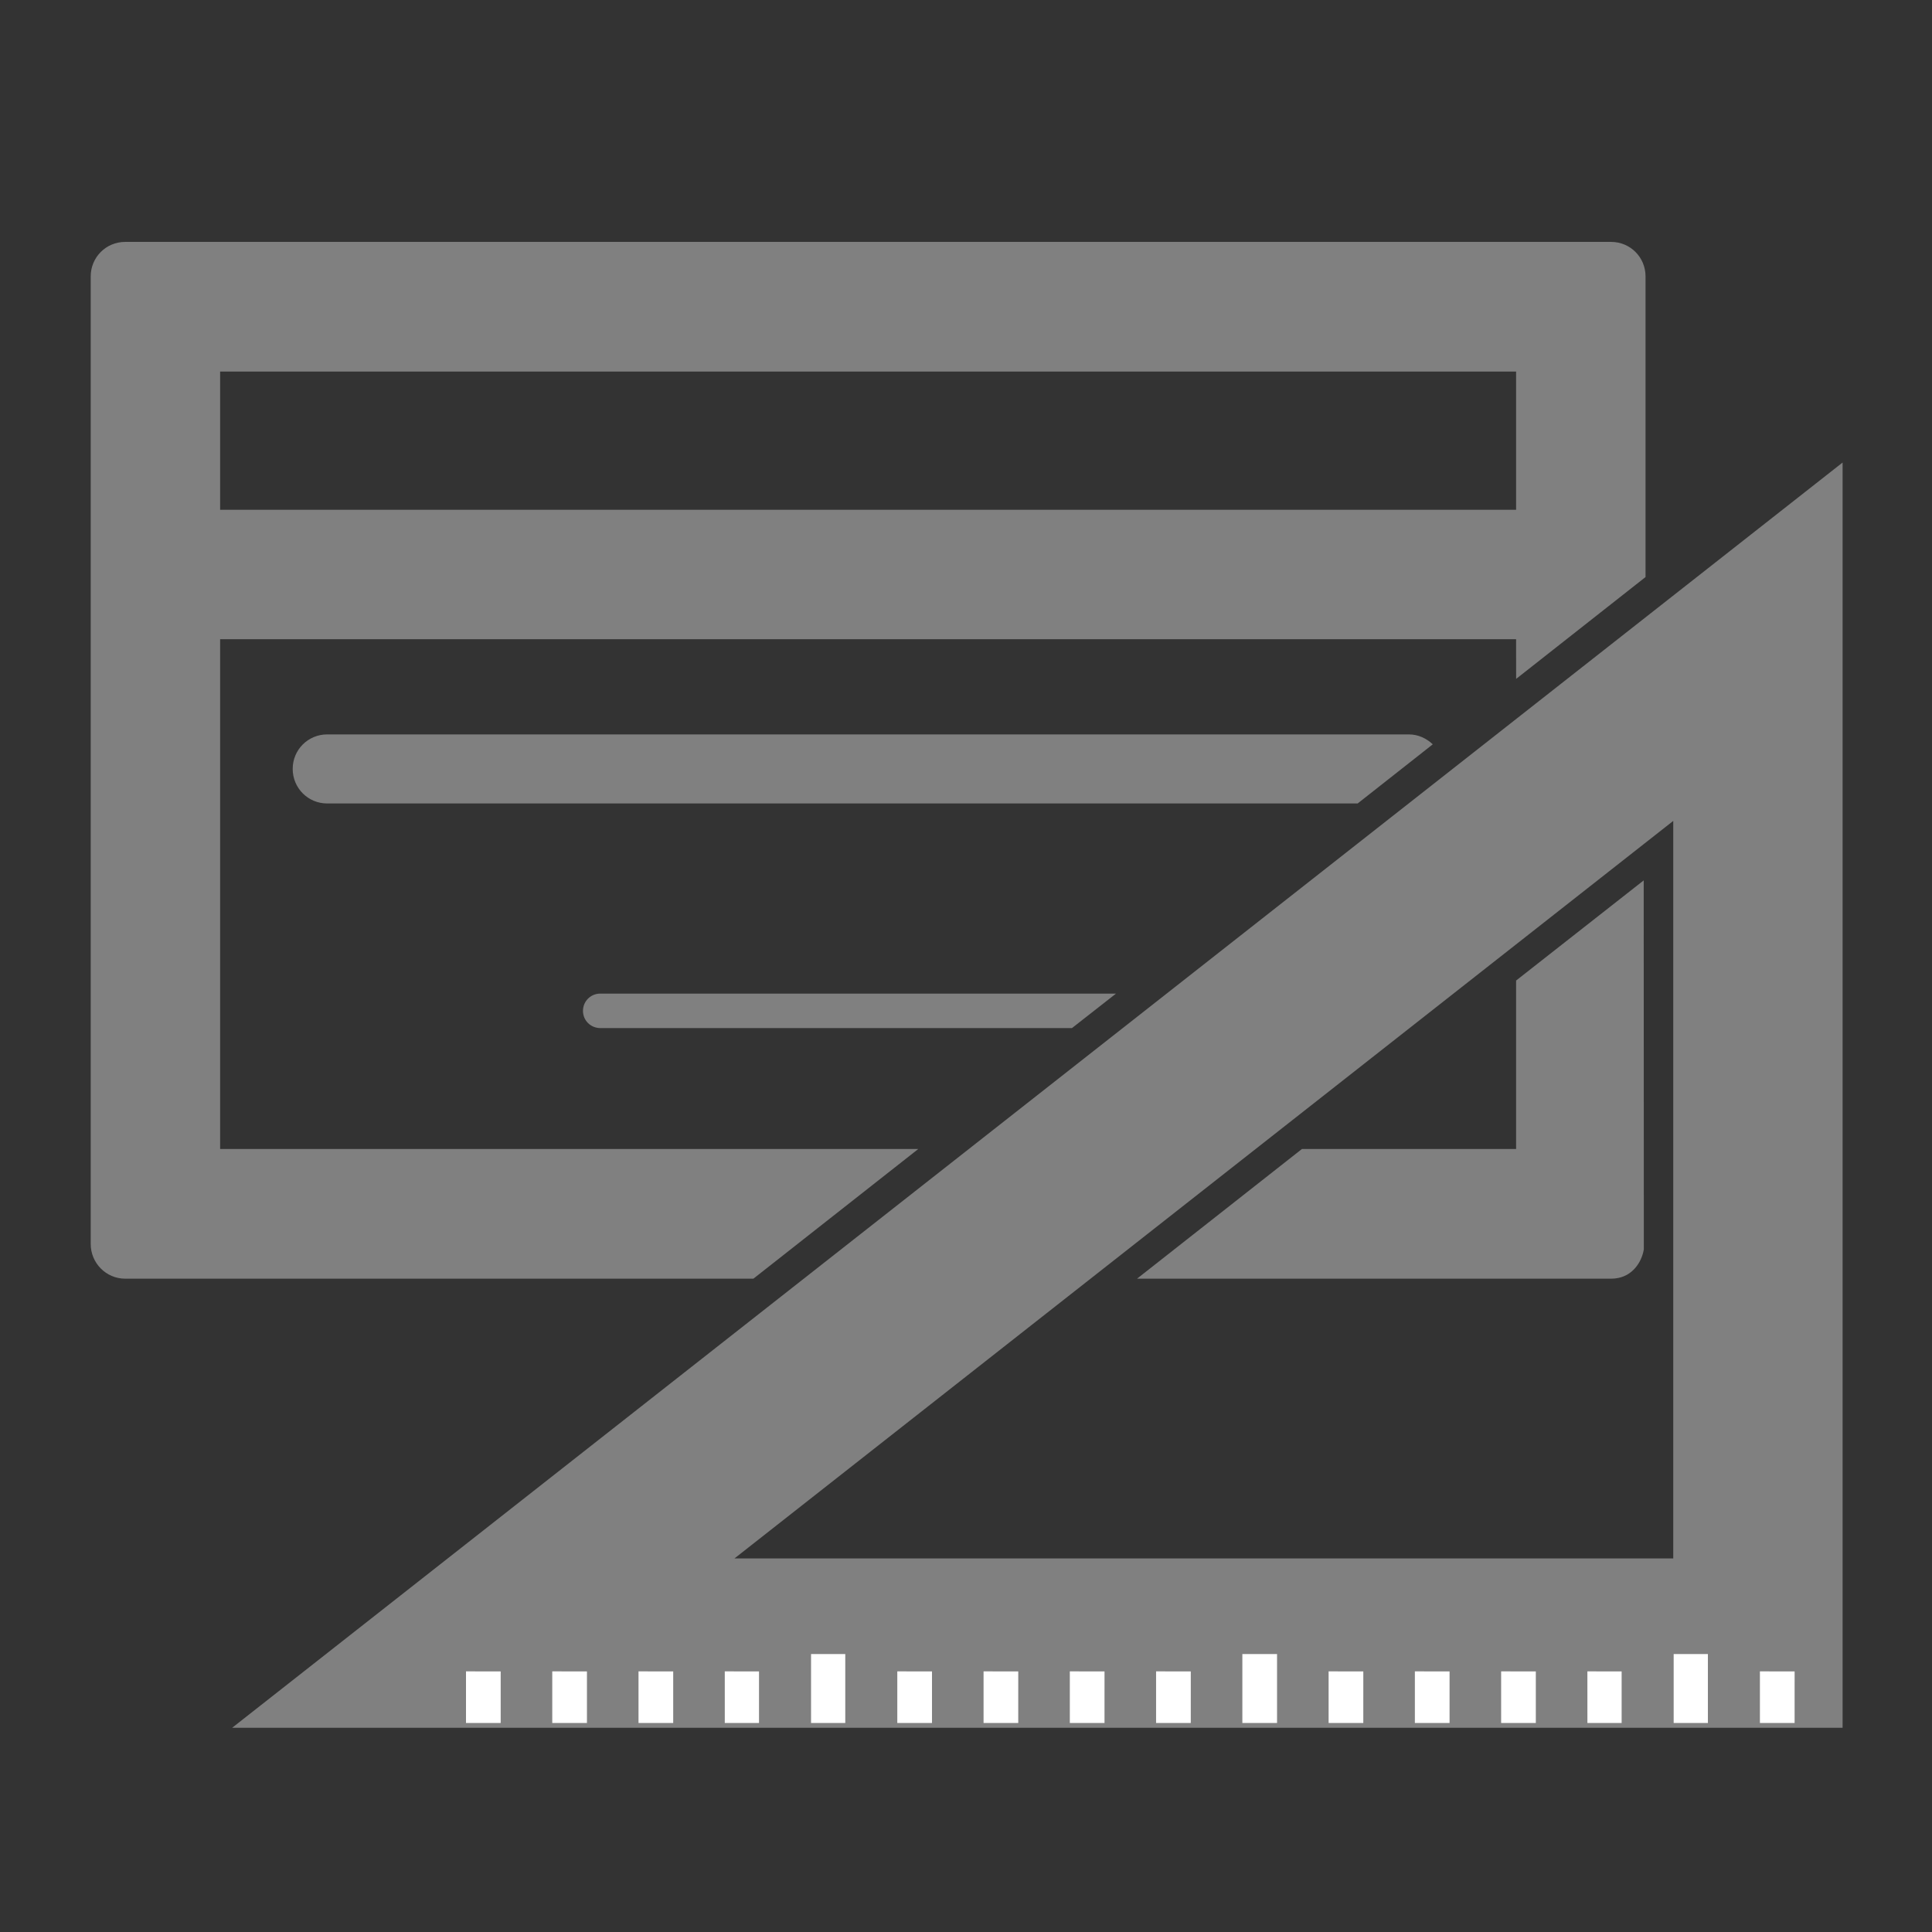<?xml version="1.0" encoding="UTF-8" standalone="no"?>
<svg
   xmlns:dc="http://purl.org/dc/elements/1.1/"
   xmlns:cc="http://creativecommons.org/ns#"
   xmlns:rdf="http://www.w3.org/1999/02/22-rdf-syntax-ns#"
   xmlns:svg="http://www.w3.org/2000/svg"
   xmlns="http://www.w3.org/2000/svg"
   xmlns:sodipodi="http://sodipodi.sourceforge.net/DTD/sodipodi-0.dtd"
   xmlns:inkscape="http://www.inkscape.org/namespaces/inkscape"
   sodipodi:docname="org.gnome.Glade-symbolic.svg"
   inkscape:version="1.0.2 (e86c870879, 2021-01-15)"
   id="svg8"
   version="1.1"
   viewBox="0 0 4.233 4.233"
   height="16"
   width="16">
  <rect x="0" y="0" width="4.233" height="4.233" fill="#333333" stroke="none"/>
  <defs
     id="defs2" />
  <sodipodi:namedview
     inkscape:window-maximized="1"
     inkscape:window-y="27"
     inkscape:window-x="1920"
     inkscape:window-height="1016"
     inkscape:window-width="1920"
     units="px"
     showgrid="false"
     inkscape:document-rotation="0"
     inkscape:current-layer="layer1"
     inkscape:document-units="px"
     inkscape:cy="13.808977"
     inkscape:cx="9.0529048"
     inkscape:zoom="11.313709"
     inkscape:pageshadow="2"
     inkscape:pageopacity="0.0"
     borderopacity="1.0"
     bordercolor="#666666"
     pagecolor="#ffffff"
     id="base" />
  <g
     inkscape:label="Icon"
     id="g1156"
     inkscape:groupmode="layer"
     style="display:none">
    <path
       id="rect1168"
       style="display:inline;fill:#1a9dff;fill-opacity:1;stroke-width:0.002;stroke-miterlimit:4;stroke-dasharray:none;paint-order:stroke fill markers"
       d="M 0.357,0 C 0.159,0 0,0.159 0,0.357 v 0.853 0.907 0.853 C 0,3.167 0.159,3.326 0.357,3.326 h 3.52 c 0.198,0 0.357,-0.159 0.357,-0.357 V 2.117 1.21 0.357 C 4.233,0.159 4.074,0 3.877,0 Z" />
    <path
       id="path1159"
       style="display:inline;opacity:0.1;fill:#ffffff;fill-opacity:1;stroke-width:0.002;stroke-miterlimit:4;stroke-dasharray:none;paint-order:stroke fill markers"
       d="M 0.357,0 C 0.159,0 0,0.159 0,0.357 v 0.076 C 0,0.235 0.159,0.076 0.357,0.076 h 3.52 c 0.198,0 0.357,0.159 0.357,0.357 v -0.076 C 4.233,0.159 4.074,0 3.877,0 Z" />
    <g
       id="g1176"
       transform="matrix(0.071,0,0,0.071,-0.302,-1.058)">
      <path
         id="rect867"
         style="opacity:0.5;fill:#ffffff;stroke:none;stroke-width:3.54;stroke-linecap:round;stroke-linejoin:round;stroke-miterlimit:4;stroke-dasharray:none;paint-order:markers fill stroke"
         d="M 39.174,66 C 38.523,66 38,66.523 38,67.174 V 71 77 80.826 C 38,81.477 38.523,82 39.174,82 h 3.652 C 43.477,82 44,81.477 44,80.826 V 77 h 168 v 3.826 C 212,81.477 212.523,82 213.174,82 h 3.652 C 217.477,82 218,81.477 218,80.826 V 77 71 67.174 C 218,66.523 217.477,66 216.826,66 h -3.652 C 212.523,66 212,66.523 212,67.174 V 71 H 44 V 67.174 C 44,66.523 43.477,66 42.826,66 Z"
         transform="scale(0.265)" />
      <path
         id="rect861"
         style="opacity:0.5;fill:#ffffff;stroke:none;stroke-width:3.54;stroke-linecap:round;stroke-linejoin:round;stroke-miterlimit:4;stroke-dasharray:none;paint-order:markers fill stroke"
         d="M 223.174,84 C 222.523,84 222,84.523 222,85.174 v 3.652 C 222,89.477 222.523,90 223.174,90 H 227 v 20 h -3.826 C 222.523,110 222,110.523 222,111.174 v 3.652 C 222,115.477 222.523,116 223.174,116 H 227 h 6 3.826 C 237.477,116 238,115.477 238,114.826 v -3.652 C 238,110.523 237.477,110 236.826,110 H 233 V 90 h 3.826 C 237.477,90 238,89.477 238,88.826 V 85.174 C 238,84.523 237.477,84 236.826,84 H 233 227 Z"
         transform="scale(0.265)" />
      <path
         id="rect881"
         style="opacity:0.5;fill:#ffffff;stroke:none;stroke-width:3.54;stroke-linecap:round;stroke-linejoin:round;stroke-miterlimit:4;stroke-dasharray:none;paint-order:markers fill stroke"
         d="M 21.174,84 C 20.523,84 20,84.523 20,85.174 v 3.652 C 20,89.477 20.523,90 21.174,90 H 25 V 198 H 21.174 C 20.523,198 20,198.523 20,199.174 v 3.652 C 20,203.477 20.523,204 21.174,204 H 25 31 34.826 C 35.477,204 36,203.477 36,202.826 v -3.652 C 36,198.523 35.477,198 34.826,198 H 31 V 90 h 3.826 C 35.477,90 36,89.477 36,88.826 V 85.174 C 36,84.523 35.477,84 34.826,84 H 31 25 Z"
         transform="scale(0.265)" />
    </g>
  </g>
  <g
     inkscape:groupmode="layer"
     id="layer1"
     inkscape:label="Icon 1"
     style="display:inline">
    <g
       id="g882"
       transform="translate(0.798,-2.633)"
       style="display:inline;stroke-width:0.132;stroke-miterlimit:4;stroke-dasharray:none">
      <path
         id="path869"
         style="fill:#808080;fill-opacity:1;stroke:none;stroke-width:0.5;stroke-linecap:round;stroke-linejoin:round;stroke-miterlimit:4;stroke-dasharray:none;paint-order:markers fill stroke"
         d="M 12.223,13.76 -1.092,24.221 H 12.223 Z m -1.4,2.963 v 6.098 H 3.061 Z"
         transform="scale(0.265)" />
      <path
         id="path871"
         style="fill:#ffffff;stroke:none;stroke-width:0.132;stroke-linecap:round;stroke-linejoin:round;stroke-miterlimit:4;stroke-dasharray:none;paint-order:markers fill stroke"
         d="M 0.979,6.257 V 6.408 H 1.054 V 6.257 Z m 0.945,0 v 0.151 h 0.076 V 6.257 Z m 0.945,0 V 6.408 H 2.944 V 6.257 Z m -2.646,0.038 v 0.113 h 0.076 V 6.295 Z m 0.189,0 v 0.113 h 0.076 V 6.295 Z m 0.189,0 v 0.113 h 0.076 V 6.295 Z m 0.189,0 V 6.408 H 0.865 V 6.295 Z m 0.378,0 v 0.113 h 0.076 V 6.295 Z m 0.189,0 v 0.113 h 0.076 V 6.295 Z m 0.189,0 v 0.113 h 0.076 V 6.295 Z m 0.189,0 v 0.113 h 0.076 V 6.295 Z m 0.378,0 v 0.113 h 0.076 V 6.295 Z m 0.189,0 v 0.113 h 0.076 V 6.295 Z m 0.189,0 v 0.113 h 0.076 V 6.295 Z m 0.189,0 V 6.408 H 2.755 V 6.295 Z m 0.378,0 v 0.113 h 0.076 V 6.295 Z" />
    </g>
    <path
       style="display:inline;fill:#808080;fill-opacity:1;stroke-width:0.376;stroke-linecap:round;stroke-linejoin:round;paint-order:markers fill stroke"
       d="m 4.963,8.215 c -0.079,0 -0.143,0.063 -0.143,0.143 C 4.82,8.437 4.884,8.5 4.963,8.5 H 8.863 L 9.227,8.215 Z"
       transform="scale(0.265)"
       id="path964" />
    <path
       style="display:inline;fill:#808080;fill-opacity:1;stroke-width:0.376;stroke-linecap:round;stroke-linejoin:round;paint-order:markers fill stroke"
       d="m 13.59,7.279 -1.055,0.828 V 9.5 h -1.771 l -1.363,1.072 h 3.92 c 0.02,0 0.04,-0.002 0.059,-0.006 0.114,-0.023 0.191,-0.121 0.211,-0.236 z"
       transform="scale(0.265)"
       id="path958" />
    <path
       id="path956"
       style="display:inline;fill:#808080;fill-opacity:1;stroke-width:0.751;stroke-linecap:round;stroke-linejoin:round;paint-order:markers fill stroke"
       d="M 2.705 6.072 C 2.547 6.072 2.42 6.199 2.42 6.357 C 2.42 6.516 2.547 6.643 2.705 6.643 L 11.225 6.643 L 11.846 6.154 C 11.794 6.105 11.726 6.072 11.648 6.072 L 2.705 6.072 z "
       transform="scale(0.265)" />
    <path
       id="rect839"
       style="display:inline;fill:#808080;fill-opacity:1;stroke-width:0.376;stroke-linecap:round;stroke-linejoin:round;paint-order:markers fill stroke"
       d="M 1.035,2 C 0.877,2 0.75,2.127 0.75,2.285 V 4 10.285 c 0,0.158 0.127,0.287 0.285,0.287 H 6.229 L 7.592,9.5 H 1.82 L 1.82,5.285 h 10.715 l 1.56e-4,0.328 1.07,-0.842 V 4 2.285 C 13.605,2.127 13.479,2 13.32,2 Z M 1.82,3.072 H 12.535 V 4.215 H 1.82 Z"
       transform="scale(0.265)"
       sodipodi:nodetypes="sscsscccccccccssccccc" />
  </g>
</svg>
